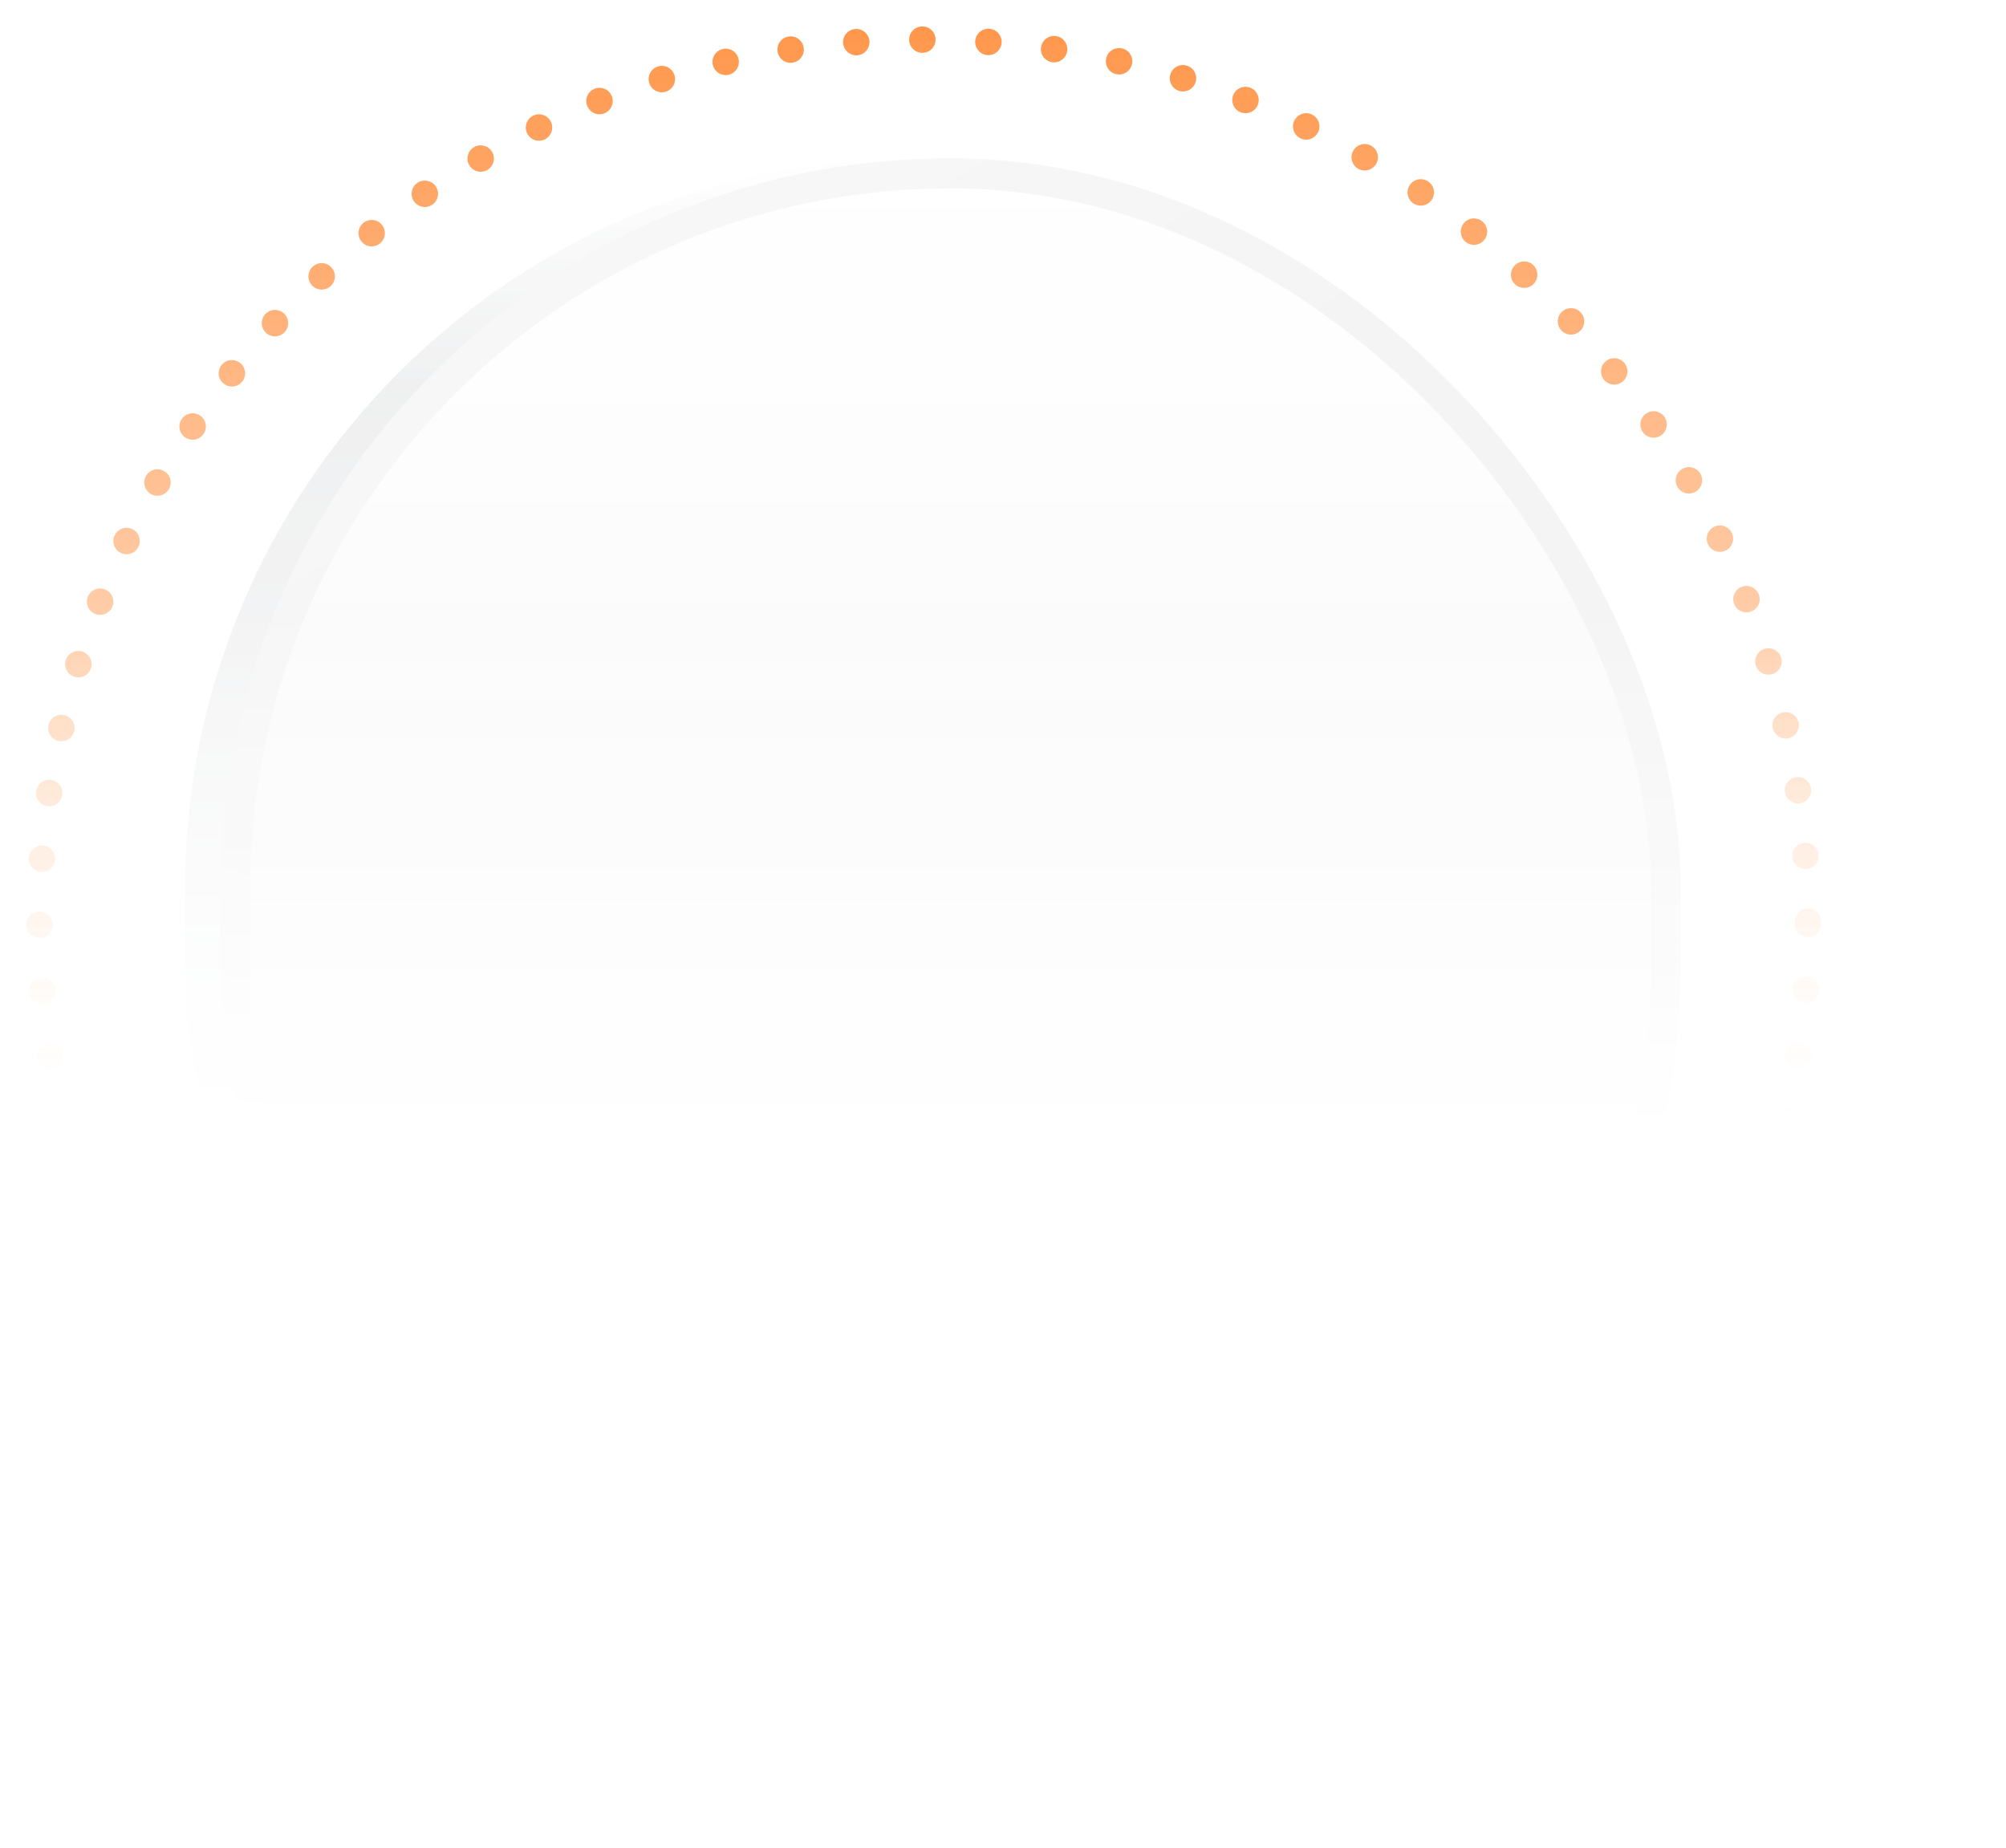 <svg width="228" height="210" viewBox="0 0 228 210" fill="none" xmlns="http://www.w3.org/2000/svg">
<g opacity="0.7" filter="url(#filter0_f_2465_4308)">
<path d="M105.054 207C104.221 207 103.551 206.33 103.551 205.497C103.551 204.663 104.221 203.994 105.05 203.994C105.884 203.994 106.557 204.663 106.557 205.497C106.557 206.327 105.884 207 105.054 207ZM97.438 206.725C96.608 206.661 95.987 205.94 96.05 205.117C96.11 204.288 96.832 203.666 97.661 203.73C98.487 203.789 99.109 204.511 99.045 205.337C98.99 206.126 98.331 206.728 97.55 206.728C97.513 206.728 97.475 206.725 97.438 206.725ZM111.063 205.329C111.003 204.5 111.624 203.778 112.45 203.718C113.28 203.655 113.998 204.277 114.058 205.103C114.121 205.932 113.496 206.654 112.674 206.714C112.633 206.714 112.595 206.721 112.558 206.721C111.777 206.721 111.118 206.115 111.059 205.329H111.063ZM89.859 205.884C89.037 205.761 88.475 205.002 88.594 204.18C88.717 203.354 89.48 202.792 90.302 202.911C91.124 203.038 91.686 203.8 91.567 204.619C91.455 205.367 90.816 205.902 90.083 205.902C90.008 205.902 89.938 205.895 89.859 205.884ZM118.541 204.604C118.422 203.782 118.984 203.019 119.806 202.896C120.628 202.773 121.394 203.339 121.514 204.161C121.636 204.983 121.075 205.746 120.252 205.869C120.174 205.88 120.103 205.888 120.025 205.888C119.296 205.888 118.656 205.352 118.541 204.604ZM82.362 204.481C81.555 204.299 81.045 203.492 81.231 202.684C81.414 201.873 82.221 201.363 83.032 201.549C83.84 201.732 84.349 202.539 84.163 203.35C84.007 204.046 83.386 204.518 82.697 204.518C82.586 204.518 82.478 204.507 82.362 204.481ZM125.945 203.328C125.762 202.517 126.268 201.713 127.076 201.527C127.887 201.345 128.687 201.851 128.876 202.658C129.059 203.465 128.553 204.269 127.745 204.455C127.63 204.481 127.522 204.496 127.407 204.496C126.722 204.496 126.101 204.024 125.945 203.328ZM74.996 202.517C74.2 202.275 73.757 201.43 73.999 200.642C74.244 199.845 75.085 199.403 75.878 199.645C76.67 199.89 77.117 200.731 76.871 201.523C76.674 202.167 76.079 202.584 75.435 202.584C75.293 202.584 75.141 202.561 74.996 202.517ZM133.233 201.49C132.988 200.697 133.434 199.86 134.227 199.615C135.019 199.369 135.86 199.812 136.105 200.608C136.347 201.401 135.905 202.245 135.112 202.483C134.963 202.532 134.814 202.554 134.669 202.554C134.029 202.554 133.434 202.141 133.233 201.49ZM67.785 200.002C67.012 199.697 66.636 198.826 66.933 198.052C67.239 197.278 68.109 196.902 68.883 197.2C69.657 197.505 70.033 198.376 69.735 199.146C69.501 199.741 68.935 200.102 68.336 200.102C68.154 200.102 67.964 200.069 67.785 199.998V200.002ZM140.362 199.116C140.057 198.342 140.44 197.472 141.21 197.167C141.984 196.865 142.854 197.245 143.16 198.019C143.465 198.793 143.081 199.663 142.308 199.968C142.129 200.039 141.939 200.072 141.757 200.072C141.158 200.072 140.592 199.708 140.362 199.12V199.116ZM60.787 196.951C60.043 196.59 59.727 195.69 60.088 194.945C60.449 194.198 61.345 193.881 62.093 194.242C62.841 194.603 63.157 195.504 62.796 196.251C62.536 196.787 62 197.103 61.438 197.103C61.219 197.103 60.999 197.055 60.787 196.955V196.951ZM147.286 196.214C146.921 195.466 147.237 194.57 147.981 194.205C148.729 193.844 149.626 194.157 149.99 194.905C150.351 195.652 150.039 196.549 149.291 196.914C149.079 197.014 148.859 197.059 148.64 197.059C148.078 197.059 147.542 196.746 147.286 196.21V196.214ZM54.042 193.383C53.324 192.966 53.078 192.047 53.491 191.329C53.904 190.611 54.827 190.362 55.545 190.779C56.263 191.192 56.509 192.114 56.096 192.832C55.816 193.312 55.311 193.584 54.793 193.584C54.537 193.584 54.276 193.517 54.042 193.383ZM153.971 192.795C153.558 192.077 153.8 191.158 154.518 190.741C155.236 190.325 156.155 190.57 156.576 191.288C156.989 192.006 156.743 192.925 156.025 193.342C155.787 193.48 155.53 193.543 155.274 193.543C154.756 193.543 154.25 193.275 153.971 192.795ZM47.583 189.32C46.898 188.851 46.72 187.917 47.189 187.229C47.657 186.545 48.591 186.366 49.28 186.835C49.964 187.304 50.143 188.237 49.674 188.926C49.38 189.35 48.911 189.581 48.431 189.581C48.137 189.581 47.843 189.495 47.583 189.32ZM160.386 188.889C159.917 188.204 160.092 187.27 160.776 186.798C161.461 186.329 162.395 186.504 162.867 187.188C163.336 187.873 163.157 188.807 162.477 189.279C162.216 189.454 161.918 189.543 161.628 189.543C161.148 189.543 160.676 189.313 160.386 188.889ZM41.448 184.788C40.8 184.271 40.689 183.326 41.21 182.675C41.727 182.028 42.672 181.92 43.319 182.441C43.967 182.954 44.075 183.903 43.557 184.55C43.26 184.922 42.821 185.116 42.382 185.116C42.051 185.116 41.723 185.008 41.448 184.785V184.788ZM166.495 184.513C165.978 183.866 166.082 182.917 166.729 182.4C167.376 181.879 168.325 181.987 168.842 182.634C169.359 183.282 169.252 184.23 168.604 184.744C168.329 184.967 167.994 185.075 167.67 185.075C167.228 185.075 166.792 184.882 166.495 184.509V184.513ZM35.666 179.814C35.056 179.249 35.023 178.3 35.584 177.693C36.15 177.083 37.102 177.05 37.709 177.612C38.319 178.177 38.349 179.126 37.791 179.732C37.493 180.056 37.091 180.216 36.686 180.216C36.317 180.216 35.953 180.082 35.663 179.814H35.666ZM172.261 179.691C171.696 179.081 171.729 178.132 172.34 177.571C172.95 177.005 173.902 177.039 174.464 177.649C175.03 178.259 174.992 179.211 174.382 179.773C174.092 180.041 173.727 180.171 173.359 180.171C172.957 180.171 172.555 180.011 172.258 179.691H172.261ZM30.271 174.423C29.706 173.813 29.743 172.864 30.353 172.299C30.96 171.733 31.912 171.77 32.474 172.381C33.039 172.991 33.006 173.939 32.396 174.501C32.106 174.773 31.741 174.903 31.373 174.903C30.971 174.903 30.565 174.743 30.268 174.423H30.271ZM177.656 174.457C177.046 173.891 177.013 172.942 177.574 172.336C178.14 171.729 179.092 171.692 179.699 172.254C180.309 172.82 180.339 173.772 179.777 174.378C179.479 174.698 179.081 174.858 178.676 174.858C178.307 174.858 177.943 174.724 177.653 174.457H177.656ZM25.297 168.649C24.776 168.001 24.884 167.053 25.532 166.536C26.179 166.018 27.128 166.126 27.641 166.774C28.162 167.417 28.054 168.366 27.407 168.887C27.128 169.106 26.797 169.218 26.469 169.218C26.03 169.218 25.595 169.025 25.297 168.653V168.649ZM182.645 168.835C181.998 168.314 181.89 167.369 182.407 166.722C182.928 166.074 183.87 165.966 184.521 166.487C185.168 167.004 185.272 167.949 184.755 168.597C184.457 168.965 184.022 169.162 183.579 169.162C183.252 169.162 182.921 169.054 182.645 168.835ZM20.758 162.521C20.293 161.837 20.464 160.903 21.149 160.43C21.833 159.961 22.767 160.136 23.24 160.821C23.708 161.505 23.534 162.439 22.849 162.912C22.589 163.087 22.295 163.172 22.001 163.172C21.521 163.172 21.052 162.945 20.758 162.521ZM187.203 162.86C186.522 162.391 186.344 161.457 186.812 160.769C187.281 160.084 188.215 159.909 188.903 160.374C189.588 160.843 189.767 161.777 189.294 162.465C189.004 162.893 188.531 163.12 188.051 163.12C187.761 163.12 187.464 163.035 187.203 162.86ZM16.695 156.073C16.282 155.355 16.524 154.436 17.242 154.02C17.96 153.603 18.879 153.849 19.296 154.567C19.713 155.285 19.467 156.2 18.749 156.62C18.515 156.754 18.254 156.821 17.997 156.821C17.48 156.821 16.974 156.553 16.695 156.073ZM191.307 156.553C190.589 156.14 190.343 155.218 190.76 154.5C191.173 153.782 192.096 153.536 192.814 153.953C193.532 154.366 193.777 155.288 193.361 156.007C193.082 156.486 192.579 156.758 192.058 156.758C191.802 156.758 191.545 156.691 191.307 156.553ZM13.127 149.339C12.763 148.592 13.079 147.695 13.823 147.334C14.571 146.969 15.467 147.282 15.832 148.03C16.193 148.778 15.88 149.674 15.133 150.039C14.924 150.143 14.701 150.188 14.482 150.188C13.924 150.188 13.384 149.871 13.127 149.336V149.339ZM194.927 149.961C194.179 149.6 193.867 148.703 194.227 147.955C194.588 147.207 195.485 146.891 196.233 147.256C196.981 147.617 197.297 148.513 196.936 149.261C196.676 149.797 196.136 150.109 195.578 150.109C195.358 150.109 195.139 150.061 194.927 149.961ZM10.073 142.36C9.768 141.586 10.147 140.715 10.921 140.41C11.695 140.105 12.566 140.488 12.87 141.262C13.176 142.032 12.792 142.903 12.018 143.208C11.84 143.282 11.654 143.316 11.472 143.316C10.869 143.316 10.303 142.955 10.073 142.363V142.36ZM198.045 143.115C197.271 142.81 196.891 141.939 197.193 141.169C197.498 140.395 198.368 140.016 199.139 140.317C199.912 140.622 200.292 141.493 199.991 142.263C199.76 142.858 199.191 143.219 198.592 143.219C198.413 143.219 198.223 143.186 198.045 143.111V143.115ZM7.535 135.164C7.29 134.368 7.733 133.531 8.525 133.285C9.321 133.04 10.158 133.482 10.404 134.279C10.649 135.071 10.207 135.912 9.414 136.158C9.265 136.202 9.117 136.225 8.971 136.225C8.332 136.225 7.733 135.812 7.535 135.164ZM200.623 136.05C199.827 135.808 199.384 134.963 199.626 134.174C199.871 133.378 200.712 132.936 201.505 133.181C202.297 133.423 202.744 134.268 202.498 135.056C202.301 135.7 201.702 136.12 201.062 136.12C200.917 136.12 200.768 136.098 200.623 136.05ZM5.56 127.798C5.374 126.986 5.883 126.187 6.687 125.997C7.498 125.814 8.302 126.32 8.488 127.128C8.674 127.939 8.168 128.739 7.36 128.929C7.245 128.955 7.133 128.966 7.022 128.966C6.337 128.966 5.716 128.493 5.56 127.798ZM202.669 128.824C201.858 128.642 201.352 127.835 201.538 127.024C201.721 126.216 202.528 125.707 203.339 125.893C204.15 126.079 204.656 126.882 204.47 127.693C204.314 128.389 203.692 128.862 203.004 128.862C202.893 128.862 202.785 128.85 202.669 128.824ZM4.138 120.304C4.016 119.482 4.581 118.716 5.403 118.597C6.226 118.474 6.988 119.036 7.111 119.858C7.238 120.68 6.672 121.447 5.85 121.569C5.772 121.581 5.701 121.584 5.623 121.584C4.894 121.584 4.254 121.052 4.138 120.304ZM204.165 121.458C203.343 121.335 202.781 120.572 202.9 119.75C203.026 118.928 203.785 118.366 204.608 118.485C205.43 118.608 205.995 119.371 205.873 120.196C205.761 120.941 205.121 121.476 204.388 121.476C204.314 121.476 204.239 121.473 204.165 121.458ZM3.29 112.729C3.227 111.9 3.848 111.182 4.674 111.118C5.504 111.055 6.222 111.676 6.282 112.502C6.345 113.332 5.723 114.054 4.897 114.11C4.86 114.113 4.819 114.117 4.782 114.117C4.005 114.117 3.346 113.514 3.286 112.726L3.29 112.729ZM205.11 114.009C204.284 113.946 203.663 113.228 203.726 112.402C203.785 111.572 204.507 110.955 205.337 111.014C206.167 111.077 206.784 111.796 206.725 112.625C206.665 113.418 206.007 114.017 205.225 114.017C205.188 114.017 205.151 114.017 205.11 114.013V114.009ZM3 105.11C3 104.276 3.67 103.607 4.503 103.603C5.333 103.603 6.006 104.273 6.006 105.106C6.006 105.936 5.336 106.609 4.507 106.609C3.673 106.609 3 105.939 3 105.11ZM203.994 104.998C203.994 104.965 203.994 104.931 203.998 104.894C203.994 104.857 203.994 104.82 203.994 104.782C203.994 103.953 204.664 103.279 205.493 103.279C206.323 103.279 206.996 103.945 207 104.779C207 104.812 206.996 104.849 206.996 104.883C207 104.924 207 104.961 207 104.998C207 105.828 206.327 106.501 205.497 106.501C204.664 106.501 203.994 105.828 203.994 104.998ZM4.659 99.101C3.833 99.042 3.212 98.32 3.272 97.49C3.335 96.66 4.053 96.043 4.883 96.102C5.712 96.166 6.33 96.884 6.27 97.713C6.215 98.506 5.552 99.105 4.771 99.105C4.737 99.105 4.697 99.105 4.659 99.105V99.101ZM203.704 97.393C203.64 96.564 204.262 95.846 205.088 95.782C205.917 95.719 206.639 96.341 206.699 97.166C206.762 97.996 206.141 98.718 205.315 98.781C205.277 98.781 205.236 98.781 205.199 98.781C204.422 98.781 203.763 98.178 203.704 97.393ZM5.374 91.619C4.551 91.496 3.986 90.737 4.105 89.915C4.231 89.093 4.99 88.527 5.813 88.646C6.635 88.769 7.2 89.532 7.078 90.354C6.966 91.102 6.326 91.638 5.597 91.638C5.523 91.638 5.448 91.63 5.374 91.619ZM202.87 90.038C202.747 89.216 203.309 88.449 204.131 88.33C204.95 88.204 205.716 88.769 205.839 89.588C205.966 90.41 205.4 91.176 204.578 91.299C204.504 91.31 204.429 91.318 204.351 91.318C203.622 91.318 202.982 90.782 202.87 90.038ZM6.642 84.215C5.831 84.033 5.325 83.229 5.511 82.418C5.69 81.607 6.497 81.097 7.308 81.284C8.119 81.466 8.625 82.273 8.439 83.084C8.283 83.78 7.662 84.252 6.977 84.252C6.866 84.252 6.754 84.241 6.642 84.215ZM201.486 82.772C201.304 81.961 201.81 81.157 202.614 80.971C203.425 80.785 204.228 81.291 204.418 82.098C204.6 82.906 204.094 83.709 203.291 83.899C203.175 83.925 203.064 83.936 202.952 83.936C202.268 83.936 201.646 83.468 201.486 82.772ZM8.465 76.923C7.673 76.681 7.227 75.84 7.468 75.048C7.714 74.255 8.555 73.809 9.347 74.051C10.14 74.296 10.586 75.137 10.341 75.93C10.143 76.573 9.548 76.99 8.904 76.99C8.759 76.99 8.611 76.971 8.465 76.923ZM199.563 75.625C199.317 74.832 199.76 73.991 200.552 73.746C201.345 73.5 202.186 73.943 202.431 74.735C202.677 75.528 202.234 76.369 201.442 76.614C201.296 76.663 201.144 76.681 200.999 76.681C200.359 76.681 199.764 76.272 199.563 75.625ZM10.832 69.783C10.058 69.482 9.678 68.611 9.98 67.838C10.285 67.064 11.152 66.684 11.925 66.986C12.699 67.287 13.079 68.157 12.777 68.931C12.547 69.527 11.978 69.888 11.379 69.888C11.2 69.888 11.01 69.854 10.832 69.78V69.783ZM197.107 68.649C196.798 67.875 197.182 67.004 197.952 66.699C198.726 66.394 199.596 66.773 199.901 67.544C200.206 68.317 199.827 69.188 199.057 69.493C198.874 69.568 198.685 69.601 198.502 69.601C197.903 69.601 197.338 69.24 197.107 68.652V68.649ZM13.734 62.845C12.986 62.484 12.67 61.587 13.034 60.839C13.395 60.091 14.292 59.775 15.04 60.136C15.787 60.497 16.1 61.394 15.739 62.141C15.482 62.681 14.943 62.997 14.385 62.997C14.165 62.997 13.946 62.949 13.734 62.848V62.845ZM194.134 61.877C193.77 61.13 194.082 60.233 194.83 59.868C195.574 59.504 196.475 59.816 196.836 60.564C197.2 61.312 196.888 62.208 196.14 62.573C195.931 62.677 195.708 62.722 195.489 62.722C194.931 62.722 194.391 62.409 194.134 61.874V61.877ZM17.145 56.144C16.427 55.731 16.182 54.808 16.595 54.09C17.008 53.372 17.93 53.127 18.648 53.54C19.367 53.953 19.612 54.871 19.199 55.593C18.92 56.073 18.414 56.345 17.893 56.345C17.64 56.345 17.38 56.278 17.145 56.144ZM190.659 55.344C190.243 54.63 190.488 53.711 191.203 53.29C191.921 52.874 192.84 53.119 193.26 53.837C193.677 54.552 193.431 55.471 192.713 55.891C192.479 56.029 192.218 56.092 191.962 56.092C191.441 56.092 190.939 55.824 190.659 55.344ZM21.048 49.719C20.364 49.25 20.185 48.316 20.654 47.628C21.123 46.943 22.053 46.764 22.745 47.233C23.429 47.702 23.608 48.636 23.136 49.324C22.845 49.748 22.377 49.979 21.896 49.979C21.603 49.979 21.309 49.894 21.048 49.719ZM186.708 49.094C186.236 48.409 186.411 47.475 187.095 47.003C187.78 46.534 188.714 46.709 189.186 47.393C189.655 48.074 189.48 49.012 188.799 49.484C188.539 49.659 188.241 49.745 187.947 49.745C187.467 49.745 186.998 49.518 186.708 49.094ZM25.42 43.602C24.773 43.085 24.665 42.14 25.182 41.492C25.699 40.845 26.644 40.737 27.295 41.254C27.942 41.772 28.05 42.717 27.533 43.364C27.235 43.74 26.797 43.933 26.357 43.933C26.026 43.933 25.699 43.822 25.42 43.602ZM182.299 43.152C181.779 42.505 181.886 41.556 182.534 41.042C183.177 40.522 184.126 40.626 184.643 41.273C185.161 41.92 185.056 42.869 184.409 43.386C184.134 43.606 183.799 43.714 183.471 43.714C183.032 43.714 182.597 43.524 182.299 43.152ZM30.234 37.828C29.624 37.266 29.591 36.314 30.152 35.707C30.714 35.097 31.667 35.063 32.273 35.625C32.883 36.191 32.917 37.139 32.355 37.746C32.057 38.066 31.655 38.23 31.25 38.23C30.882 38.23 30.521 38.099 30.23 37.828H30.234ZM177.455 37.549C176.89 36.939 176.923 35.99 177.533 35.428C178.144 34.859 179.092 34.896 179.654 35.502H179.658C180.223 36.113 180.19 37.061 179.58 37.627C179.29 37.895 178.925 38.029 178.557 38.029C178.155 38.029 177.749 37.869 177.452 37.549H177.455ZM35.462 32.433C34.896 31.823 34.929 30.874 35.54 30.309C36.15 29.743 37.099 29.777 37.664 30.387C38.23 30.997 38.192 31.946 37.586 32.511C37.296 32.779 36.927 32.913 36.559 32.913C36.157 32.913 35.755 32.753 35.458 32.433H35.462ZM172.213 32.321C171.603 31.76 171.569 30.807 172.131 30.201C172.693 29.591 173.646 29.557 174.252 30.115C174.862 30.681 174.896 31.633 174.338 32.24C174.04 32.56 173.638 32.719 173.229 32.719C172.864 32.719 172.5 32.586 172.209 32.321H172.213ZM41.076 27.436C40.555 26.789 40.663 25.844 41.31 25.327C41.954 24.81 42.906 24.914 43.42 25.561C43.937 26.209 43.833 27.157 43.185 27.671C42.906 27.894 42.575 28.002 42.248 28.002C41.809 28.002 41.373 27.808 41.076 27.436ZM166.599 27.503C165.948 26.986 165.84 26.041 166.357 25.394C166.874 24.743 167.819 24.635 168.467 25.152C169.114 25.669 169.226 26.614 168.708 27.262C168.411 27.634 167.972 27.831 167.533 27.831C167.202 27.831 166.874 27.723 166.599 27.503ZM47.044 22.879C46.575 22.194 46.75 21.26 47.434 20.788C48.119 20.319 49.053 20.49 49.525 21.175C49.994 21.859 49.819 22.793 49.135 23.266C48.874 23.444 48.58 23.53 48.286 23.53C47.806 23.53 47.337 23.303 47.044 22.879ZM160.635 23.109C159.95 22.644 159.775 21.71 160.24 21.022C160.706 20.338 161.639 20.159 162.331 20.628C163.016 21.093 163.195 22.027 162.726 22.715C162.436 23.143 161.963 23.374 161.483 23.374C161.189 23.374 160.895 23.288 160.635 23.109ZM53.335 18.775C52.922 18.057 53.164 17.138 53.882 16.721C54.6 16.305 55.519 16.55 55.936 17.265C56.352 17.983 56.111 18.901 55.392 19.322C55.154 19.456 54.894 19.523 54.637 19.523C54.12 19.523 53.618 19.255 53.335 18.775ZM154.362 19.177C153.644 18.764 153.395 17.841 153.811 17.123C154.221 16.405 155.143 16.156 155.861 16.573C156.583 16.982 156.829 17.904 156.416 18.622C156.137 19.106 155.631 19.378 155.11 19.378C154.857 19.378 154.596 19.311 154.362 19.177ZM59.913 15.151C59.548 14.403 59.864 13.507 60.609 13.142C61.353 12.777 62.249 13.094 62.614 13.842C62.978 14.586 62.666 15.482 61.918 15.847C61.706 15.951 61.483 15.996 61.263 15.996C60.705 15.996 60.17 15.683 59.909 15.148L59.913 15.151ZM147.81 15.72C147.062 15.36 146.746 14.463 147.107 13.715C147.468 12.967 148.365 12.651 149.112 13.012C149.86 13.373 150.176 14.27 149.816 15.017C149.555 15.557 149.019 15.873 148.458 15.873C148.238 15.873 148.019 15.825 147.81 15.724V15.72ZM66.74 12.033C66.435 11.263 66.814 10.389 67.588 10.084C68.362 9.779 69.233 10.162 69.538 10.932C69.843 11.706 69.463 12.577 68.69 12.882C68.511 12.956 68.321 12.99 68.139 12.99C67.536 12.99 66.974 12.625 66.74 12.037V12.033ZM141.017 12.766C140.243 12.465 139.863 11.594 140.161 10.82C140.462 10.047 141.333 9.667 142.107 9.969C142.881 10.27 143.26 11.14 142.962 11.914C142.728 12.51 142.162 12.867 141.563 12.867C141.381 12.867 141.195 12.833 141.017 12.763V12.766ZM73.79 9.433C73.545 8.64 73.988 7.799 74.78 7.554C75.573 7.308 76.413 7.751 76.659 8.547C76.904 9.34 76.462 10.177 75.665 10.426C75.52 10.471 75.368 10.493 75.223 10.493C74.583 10.493 73.988 10.08 73.79 9.433ZM134.018 10.329C133.222 10.088 132.776 9.247 133.021 8.454C133.263 7.658 134.104 7.215 134.896 7.457C135.689 7.699 136.135 8.54 135.893 9.332C135.696 9.98 135.097 10.396 134.457 10.396C134.312 10.396 134.16 10.374 134.018 10.329ZM81.016 7.372C80.833 6.561 81.336 5.753 82.143 5.571C82.954 5.385 83.758 5.891 83.944 6.698C84.13 7.509 83.624 8.313 82.816 8.499C82.701 8.525 82.589 8.54 82.478 8.54C81.793 8.54 81.172 8.067 81.016 7.372ZM126.864 8.432C126.053 8.25 125.547 7.446 125.733 6.635C125.911 5.824 126.719 5.314 127.53 5.5C128.337 5.683 128.847 6.49 128.661 7.297C128.504 7.997 127.883 8.469 127.199 8.469C127.087 8.469 126.979 8.458 126.864 8.432ZM88.375 5.861C88.252 5.039 88.814 4.272 89.636 4.15C90.458 4.027 91.225 4.592 91.347 5.415C91.47 6.233 90.905 7 90.083 7.122C90.008 7.133 89.934 7.141 89.859 7.141C89.126 7.141 88.49 6.605 88.375 5.861ZM119.59 7.074C118.768 6.951 118.202 6.192 118.321 5.37C118.444 4.548 119.203 3.982 120.029 4.101C120.848 4.224 121.413 4.987 121.294 5.809C121.182 6.553 120.542 7.093 119.81 7.093C119.735 7.093 119.664 7.085 119.59 7.074ZM95.827 4.905C95.764 4.079 96.385 3.357 97.211 3.294C98.041 3.231 98.759 3.852 98.818 4.678C98.885 5.508 98.26 6.226 97.438 6.289C97.397 6.289 97.36 6.289 97.319 6.289C96.541 6.289 95.883 5.686 95.823 4.897L95.827 4.905ZM112.235 6.267C111.405 6.207 110.784 5.485 110.843 4.659C110.906 3.83 111.624 3.208 112.454 3.268C113.284 3.331 113.901 4.049 113.842 4.875C113.786 5.664 113.127 6.267 112.346 6.267C112.309 6.267 112.272 6.267 112.235 6.263V6.267ZM103.331 4.507C103.331 3.673 104.001 3 104.831 3C105.664 3 106.338 3.67 106.338 4.499C106.338 5.333 105.668 6.006 104.838 6.006C104.005 6.006 103.331 5.336 103.331 4.507Z" fill="url(#paint0_linear_2465_4308)"/>
<rect x="21.035" y="18" width="166.005" height="175" rx="83.003" fill="url(#paint1_linear_2465_4308)"/>
<rect x="26.733" y="19.702" width="162.601" height="171.595" rx="81.3" fill="url(#paint2_linear_2465_4308)"/>
<rect x="26.733" y="19.702" width="162.601" height="171.595" rx="81.3" stroke="url(#paint3_linear_2465_4308)" stroke-width="3.405"/>
<rect x="26.733" y="19.702" width="162.601" height="171.595" rx="81.3" stroke="url(#paint4_linear_2465_4308)" stroke-width="3.405"/>
<rect x="3" y="69" width="222" height="138" fill="url(#paint5_linear_2465_4308)"/>
</g>
<defs>
<filter id="filter0_f_2465_4308" x="0" y="0" width="228" height="210" filterUnits="userSpaceOnUse" color-interpolation-filters="sRGB">
<feFlood flood-opacity="0" result="BackgroundImageFix"/>
<feBlend mode="normal" in="SourceGraphic" in2="BackgroundImageFix" result="shape"/>
<feGaussianBlur stdDeviation="1.5" result="effect1_foregroundBlur_2465_4308"/>
</filter>
<linearGradient id="paint0_linear_2465_4308" x1="105" y1="3" x2="105" y2="207" gradientUnits="userSpaceOnUse">
<stop stop-color="#FF6B00"/>
<stop offset="0.636" stop-color="#FF6B00" stop-opacity="0"/>
<stop offset="1" stop-color="#FF6B00" stop-opacity="0"/>
</linearGradient>
<linearGradient id="paint1_linear_2465_4308" x1="54.769" y1="17.582" x2="53.371" y2="193.337" gradientUnits="userSpaceOnUse">
<stop stop-color="white"/>
<stop offset="0.156" stop-color="#E8E9EA"/>
<stop offset="0.759" stop-color="white"/>
<stop offset="0.834" stop-color="#D2D2D2"/>
<stop offset="0.917" stop-color="#AAAAAA"/>
<stop offset="1" stop-color="#8A8A8A"/>
</linearGradient>
<linearGradient id="paint2_linear_2465_4308" x1="108.034" y1="18" x2="108.034" y2="193" gradientUnits="userSpaceOnUse">
<stop stop-color="white"/>
<stop offset="0.832" stop-color="#F2F2F2"/>
<stop offset="1" stop-color="#BFBFBF"/>
</linearGradient>
<linearGradient id="paint3_linear_2465_4308" x1="176.838" y1="23.527" x2="62.303" y2="202.282" gradientUnits="userSpaceOnUse">
<stop offset="0.671" stop-color="#F0F0F0"/>
<stop offset="0.926" stop-color="white"/>
<stop offset="1" stop-color="#B8B8B8"/>
</linearGradient>
<linearGradient id="paint4_linear_2465_4308" x1="43.943" y1="-9.912" x2="97.02" y2="77.12" gradientUnits="userSpaceOnUse">
<stop stop-color="white" stop-opacity="0.4"/>
<stop offset="1" stop-color="white" stop-opacity="0"/>
</linearGradient>
<linearGradient id="paint5_linear_2465_4308" x1="114" y1="69" x2="114" y2="207" gradientUnits="userSpaceOnUse">
<stop stop-color="white" stop-opacity="0"/>
<stop offset="0.432" stop-color="white"/>
<stop offset="1" stop-color="white"/>
</linearGradient>
</defs>
</svg>
